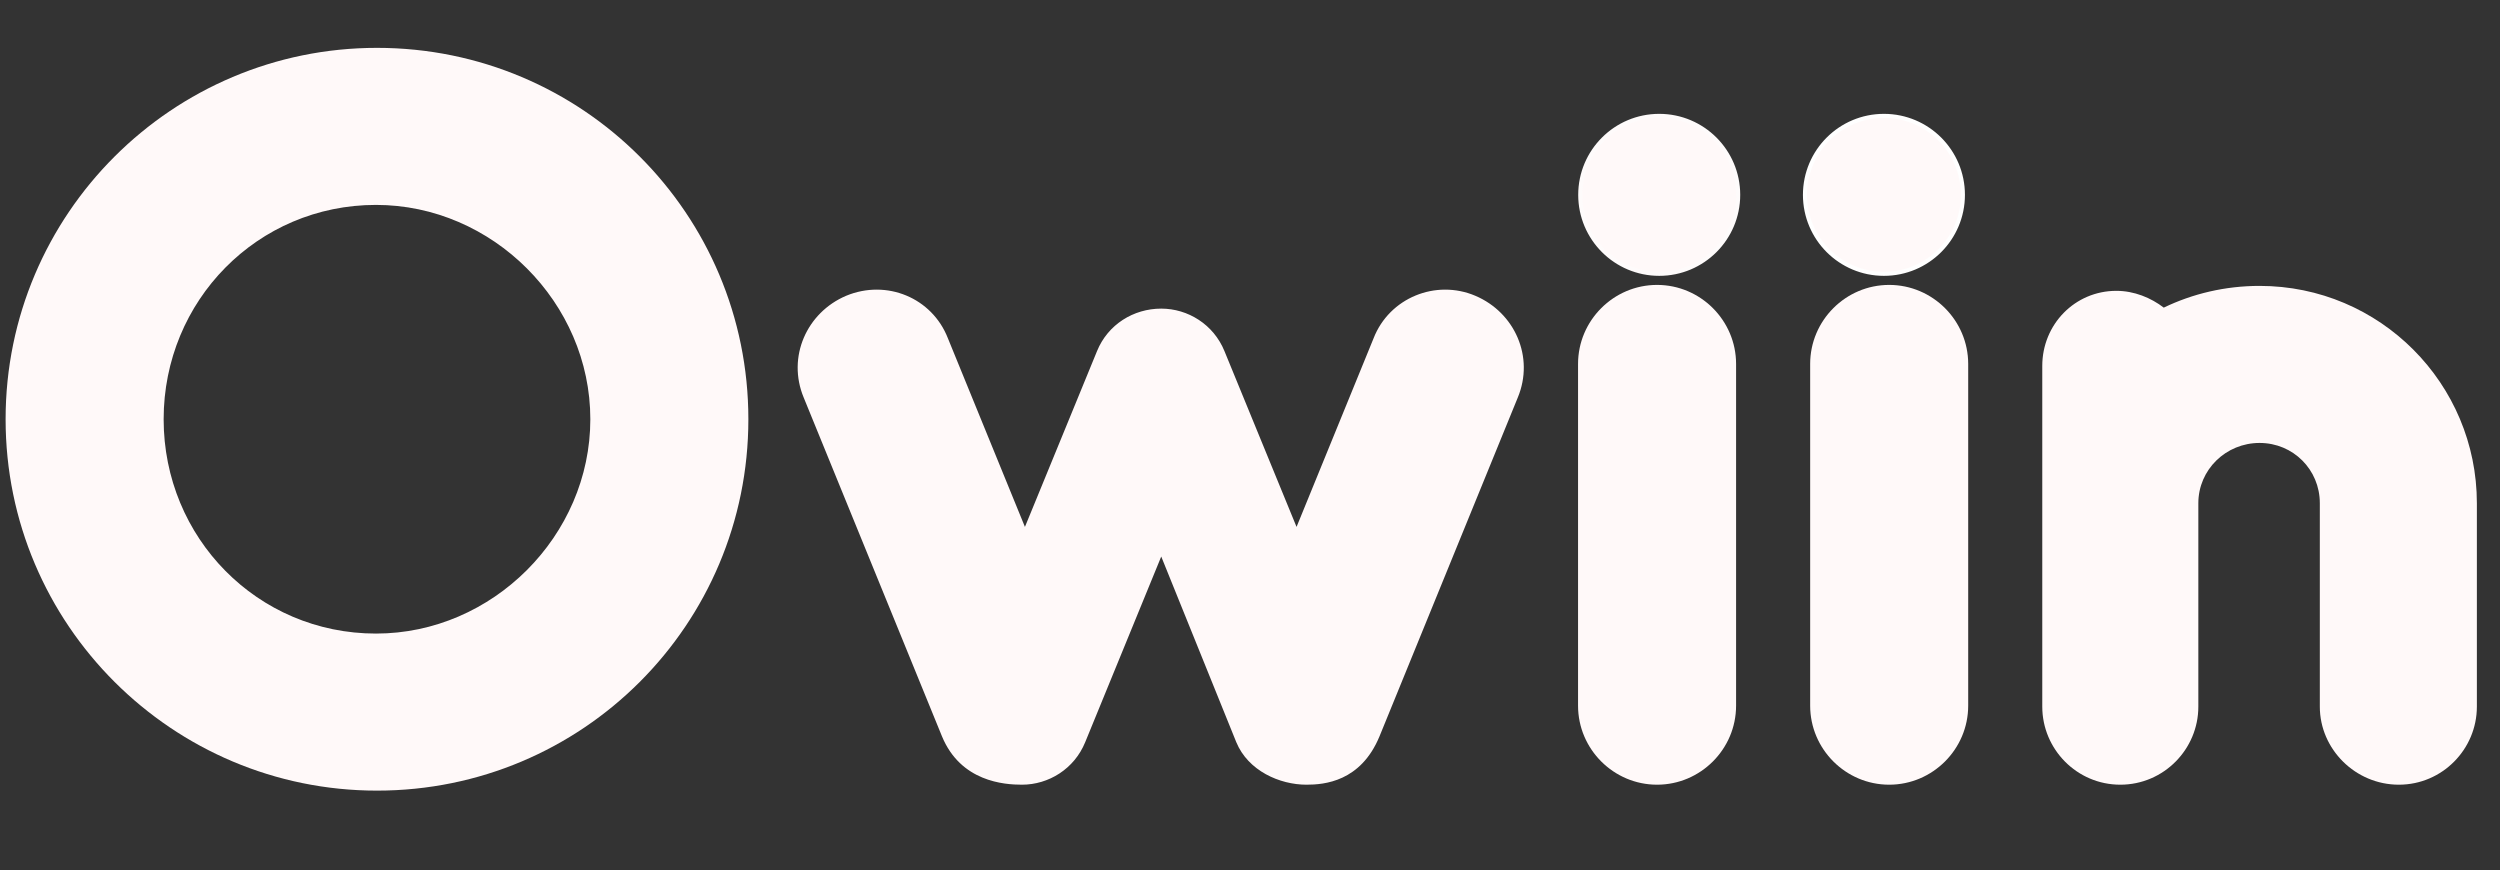 <?xml version="1.0" encoding="UTF-8" standalone="no"?>
<!DOCTYPE svg PUBLIC "-//W3C//DTD SVG 1.1//EN" "http://www.w3.org/Graphics/SVG/1.1/DTD/svg11.dtd">
<svg width="100%" height="100%" viewBox="0 0 1287 448" version="1.1" xmlns="http://www.w3.org/2000/svg" xmlns:xlink="http://www.w3.org/1999/xlink" xml:space="preserve" xmlns:serif="http://www.serif.com/" style="fill-rule:evenodd;clip-rule:evenodd;stroke-linecap:round;stroke-miterlimit:10;">
    <rect x="0" y="0" width="1287" height="448" fill="#333333" stroke="none"/>
    <g>
        <g transform="matrix(42.373,0,0,42.373,-25202.1,-1456.34)">
            <g transform="matrix(12,0,0,12,594.476,43.903)">
                <path d="M0.406,-0.746C0.199,-0.746 0.03,-0.578 0.03,-0.37C0.03,-0.162 0.199,0.006 0.406,0.006C0.614,0.006 0.782,-0.162 0.782,-0.37C0.782,-0.578 0.614,-0.746 0.406,-0.746ZM0.405,-0.587C0.523,-0.587 0.622,-0.488 0.622,-0.37C0.622,-0.252 0.523,-0.153 0.405,-0.153C0.285,-0.153 0.19,-0.25 0.19,-0.37C0.19,-0.49 0.285,-0.587 0.405,-0.587Z" style="fill:rgb(255,249,249);fill-rule:nonzero;"/>
            </g>
            <g transform="matrix(12,0,0,12,604.22,43.903)">
                <path d="M0.706,-0.495C0.666,-0.512 0.619,-0.493 0.603,-0.452L0.525,-0.261L0.452,-0.439C0.441,-0.466 0.415,-0.482 0.388,-0.482C0.36,-0.482 0.334,-0.466 0.323,-0.439L0.25,-0.261L0.172,-0.452C0.156,-0.493 0.11,-0.512 0.069,-0.495C0.029,-0.478 0.009,-0.433 0.026,-0.392L0.166,-0.049C0.185,-0.003 0.229,-0 0.247,-0C0.274,-0 0.3,-0.016 0.311,-0.043L0.388,-0.231L0.464,-0.043C0.476,-0.014 0.508,-0 0.535,-0C0.553,-0 0.59,-0.003 0.609,-0.049L0.749,-0.392C0.766,-0.433 0.746,-0.478 0.706,-0.495Z" style="fill:rgb(255,249,249);fill-rule:nonzero;"/>
            </g>
            <g transform="matrix(12,0,0,12,613.46,43.903)">
                <path d="M0.188,-0.597C0.188,-0.559 0.157,-0.528 0.12,-0.528C0.082,-0.528 0.051,-0.559 0.051,-0.597C0.051,-0.634 0.082,-0.665 0.12,-0.665C0.157,-0.665 0.188,-0.634 0.188,-0.597ZM0.12,-0C0.076,-0 0.04,-0.036 0.04,-0.08L0.04,-0.426C0.04,-0.47 0.076,-0.506 0.12,-0.506C0.164,-0.506 0.2,-0.47 0.2,-0.426L0.2,-0.08C0.2,-0.036 0.164,-0 0.12,-0Z" style="fill:rgb(255,249,249);fill-rule:nonzero;"/>
            </g>
            <g transform="matrix(12,0,0,12,616.28,43.903)">
                <path d="M0.188,-0.597C0.188,-0.559 0.157,-0.528 0.12,-0.528C0.082,-0.528 0.051,-0.559 0.051,-0.597C0.051,-0.634 0.082,-0.665 0.12,-0.665C0.157,-0.665 0.188,-0.634 0.188,-0.597ZM0.12,-0C0.076,-0 0.04,-0.036 0.04,-0.08L0.04,-0.426C0.04,-0.47 0.076,-0.506 0.12,-0.506C0.164,-0.506 0.2,-0.47 0.2,-0.426L0.2,-0.08C0.2,-0.036 0.164,-0 0.12,-0Z" style="fill:rgb(255,249,249);fill-rule:nonzero;"/>
            </g>
            <g transform="matrix(12,0,0,12,619.1,43.903)">
                <path d="M0.26,-0.505C0.225,-0.505 0.192,-0.497 0.163,-0.483C0.15,-0.493 0.133,-0.5 0.115,-0.5C0.073,-0.5 0.04,-0.466 0.04,-0.424L0.04,-0.079C0.04,-0.036 0.075,-0 0.119,-0C0.163,-0 0.198,-0.036 0.198,-0.079L0.198,-0.285C0.198,-0.319 0.226,-0.346 0.26,-0.346C0.294,-0.346 0.321,-0.319 0.321,-0.285L0.321,-0.079C0.321,-0.036 0.357,-0 0.401,-0C0.445,-0 0.48,-0.036 0.48,-0.079L0.48,-0.285C0.48,-0.406 0.382,-0.505 0.26,-0.505Z" style="fill:rgb(255,249,249);fill-rule:nonzero;"/>
            </g>
        </g>
        <g transform="matrix(0.695,0,0,0.695,807.599,55.134)">
            <circle cx="67" cy="65" r="58.5" style="fill:rgb(255,249,249);stroke:rgb(254,251,251);stroke-width:3px;"/>
        </g>
        <g transform="matrix(0.695,0,0,0.695,923.284,55.134)">
            <circle cx="67" cy="65" r="58.5" style="fill:rgb(255,249,249);stroke:white;stroke-width:3px;"/>
        </g>
    </g>
</svg>
